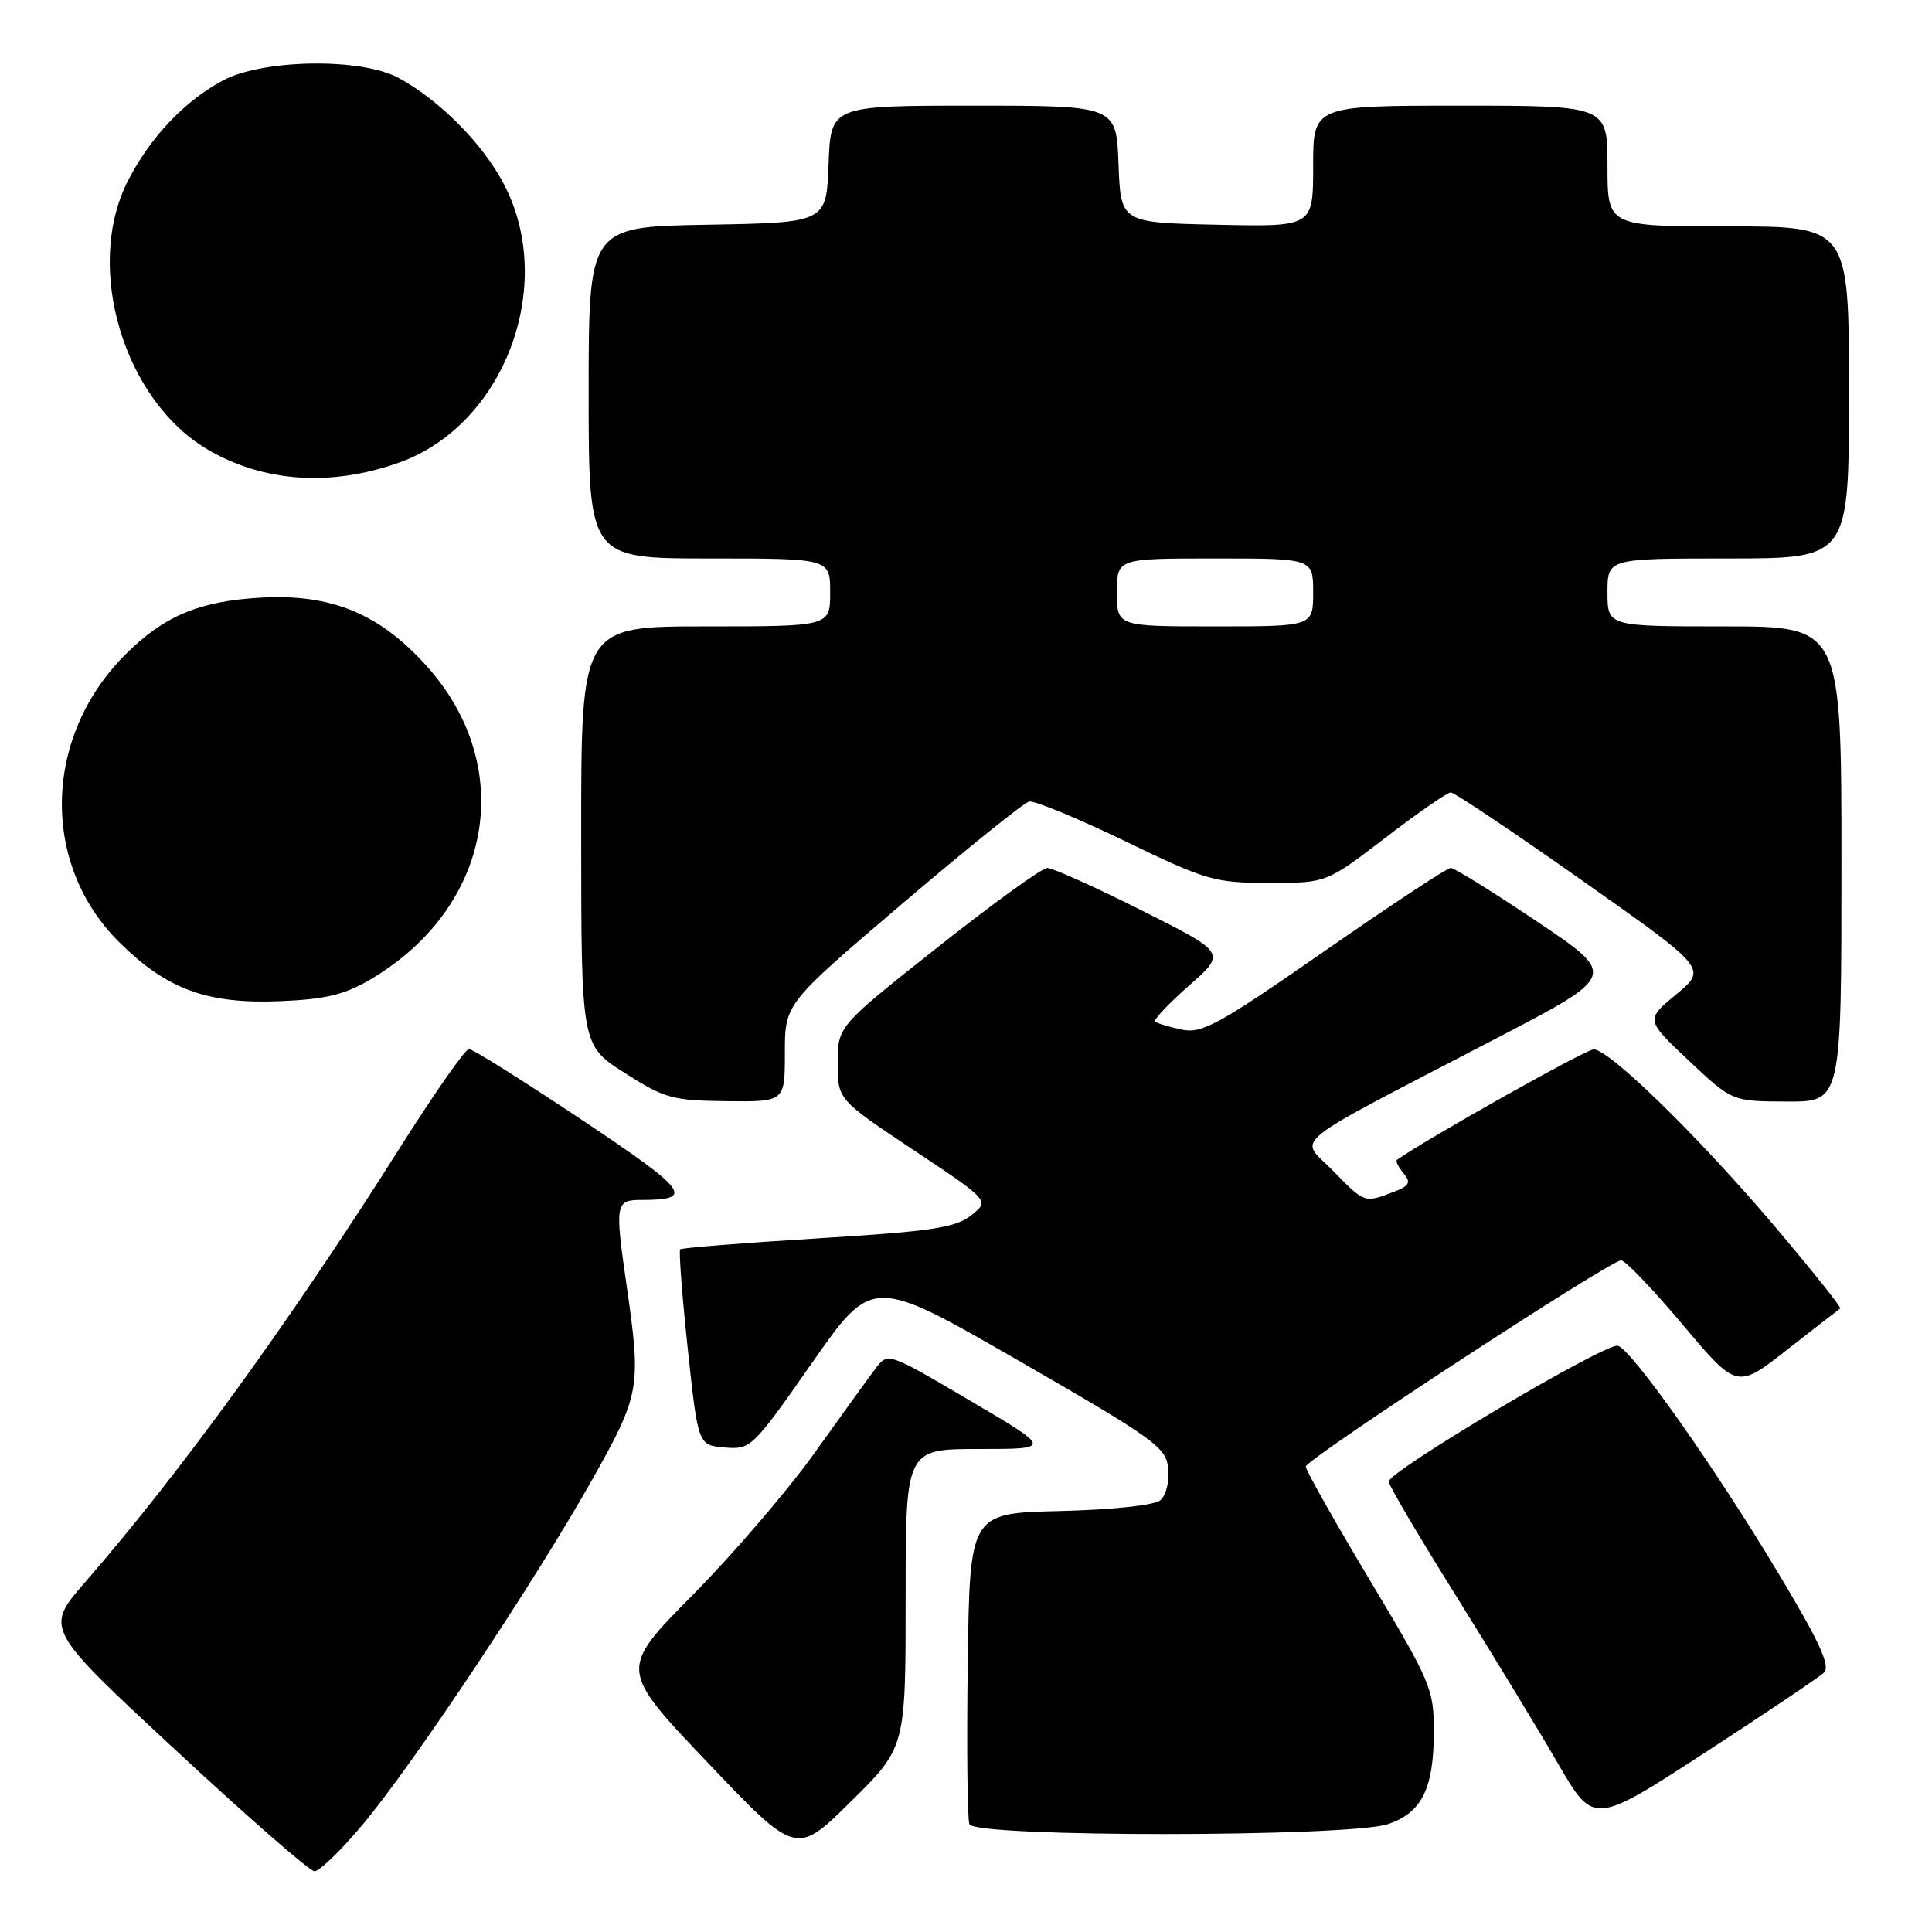 <?xml version="1.0" encoding="UTF-8" standalone="no"?>
<!DOCTYPE svg PUBLIC "-//W3C//DTD SVG 1.1//EN" "http://www.w3.org/Graphics/SVG/1.1/DTD/svg11.dtd" >
<svg xmlns="http://www.w3.org/2000/svg" xmlns:xlink="http://www.w3.org/1999/xlink" version="1.1" viewBox="0 0 256 256">
 <g >
 <path fill="currentColor"
d=" M 48.07 241.75 C 54.74 233.80 71.04 209.30 78.54 195.93 C 84.84 184.71 84.98 183.86 83.01 170.21 C 81.47 159.53 81.56 159.00 84.92 159.00 C 92.12 159.00 91.28 157.86 77.07 148.37 C 69.35 143.22 62.63 139.00 62.14 139.00 C 61.65 139.00 57.52 144.91 52.96 152.13 C 38.57 174.90 24.03 194.97 11.28 209.65 C 5.93 215.80 5.93 215.80 23.22 231.85 C 32.72 240.68 41.02 247.93 41.66 247.95 C 42.30 247.98 45.19 245.19 48.07 241.75 Z  M 120.00 211.78 C 120.00 192.00 120.00 192.00 129.71 192.00 C 139.42 192.00 139.42 192.00 128.53 185.59 C 117.65 179.18 117.65 179.18 116.01 181.34 C 115.11 182.53 111.49 187.55 107.95 192.50 C 104.42 197.45 97.14 205.93 91.78 211.35 C 82.03 221.21 82.03 221.21 93.76 233.54 C 105.50 245.88 105.50 245.88 112.75 238.71 C 120.00 231.55 120.00 231.55 120.00 211.78 Z  M 183.97 241.69 C 188.40 240.17 189.97 237.01 189.99 229.53 C 190.00 223.81 189.65 222.97 181.50 209.36 C 176.82 201.55 173.01 194.78 173.02 194.33 C 173.03 193.37 213.36 167.00 214.81 167.00 C 215.35 167.00 219.02 170.84 222.97 175.53 C 230.15 184.06 230.15 184.06 236.82 178.83 C 240.50 175.96 243.65 173.51 243.84 173.38 C 244.03 173.25 240.06 168.28 235.01 162.32 C 225.05 150.59 213.30 139.10 211.17 139.04 C 210.21 139.01 189.10 150.86 185.11 153.68 C 184.89 153.83 185.28 154.63 185.97 155.46 C 187.01 156.72 186.78 157.13 184.54 157.98 C 180.78 159.41 180.82 159.43 176.57 155.07 C 172.15 150.54 169.86 152.39 198.40 137.52 C 214.29 129.24 214.29 129.24 203.68 122.12 C 197.84 118.20 192.69 115.00 192.23 115.00 C 191.76 115.00 184.23 119.97 175.49 126.04 C 161.36 135.85 159.26 137.00 156.55 136.42 C 154.87 136.06 153.30 135.58 153.06 135.36 C 152.81 135.13 154.84 132.99 157.55 130.60 C 162.49 126.26 162.49 126.26 151.26 120.63 C 145.09 117.53 139.46 115.00 138.77 115.01 C 138.07 115.01 131.54 119.74 124.25 125.51 C 111.00 136.00 111.00 136.00 111.00 140.85 C 111.00 145.69 111.00 145.69 121.07 152.40 C 131.14 159.10 131.14 159.10 128.67 161.05 C 126.57 162.69 123.46 163.16 108.35 164.09 C 98.53 164.69 90.33 165.35 90.13 165.54 C 89.93 165.74 90.38 171.66 91.13 178.70 C 92.50 191.50 92.50 191.50 96.03 191.80 C 99.48 192.09 99.72 191.86 107.58 180.62 C 115.60 169.14 115.60 169.14 135.05 180.34 C 153.13 190.76 154.52 191.77 154.80 194.61 C 154.97 196.32 154.50 198.17 153.74 198.80 C 152.94 199.46 147.43 200.05 140.44 200.22 C 128.50 200.50 128.50 200.50 128.23 220.47 C 128.08 231.46 128.18 241.02 128.45 241.72 C 129.12 243.47 178.86 243.45 183.97 241.69 Z  M 241.68 221.63 C 242.58 220.77 241.13 217.60 235.57 208.34 C 227.25 194.48 216.40 179.09 214.40 178.32 C 212.97 177.78 184.02 194.92 184.01 196.32 C 184.00 196.78 187.98 203.53 192.85 211.32 C 197.71 219.12 203.83 229.17 206.43 233.66 C 211.16 241.82 211.16 241.82 225.83 232.29 C 233.90 227.05 241.03 222.25 241.68 221.63 Z  M 104.00 139.50 C 104.00 133.00 104.00 133.00 119.55 119.75 C 128.10 112.46 135.67 106.37 136.36 106.21 C 137.06 106.06 142.77 108.41 149.06 111.45 C 159.85 116.67 160.93 116.98 168.13 116.99 C 175.76 117.00 175.76 117.00 183.58 111.00 C 187.89 107.70 191.78 105.00 192.24 105.00 C 192.70 105.00 200.53 110.25 209.64 116.67 C 226.21 128.35 226.21 128.35 222.13 131.74 C 218.04 135.13 218.04 135.13 223.77 140.53 C 229.50 145.93 229.50 145.93 236.75 145.96 C 244.00 146.00 244.00 146.00 244.00 114.50 C 244.00 83.00 244.00 83.00 228.50 83.00 C 213.00 83.00 213.00 83.00 213.00 78.50 C 213.00 74.00 213.00 74.00 229.00 74.00 C 245.00 74.00 245.00 74.00 245.00 52.00 C 245.00 30.00 245.00 30.00 229.00 30.00 C 213.00 30.00 213.00 30.00 213.00 22.00 C 213.00 14.00 213.00 14.00 193.50 14.00 C 174.00 14.00 174.00 14.00 174.00 22.03 C 174.00 30.06 174.00 30.06 161.25 29.78 C 148.50 29.50 148.50 29.50 148.21 21.75 C 147.92 14.00 147.92 14.00 129.00 14.00 C 110.08 14.00 110.08 14.00 109.79 21.75 C 109.50 29.50 109.50 29.50 93.75 29.78 C 78.00 30.05 78.00 30.05 78.00 52.03 C 78.00 74.00 78.00 74.00 94.00 74.00 C 110.00 74.00 110.00 74.00 110.00 78.50 C 110.00 83.00 110.00 83.00 93.50 83.00 C 77.00 83.00 77.00 83.00 77.01 110.75 C 77.02 138.50 77.02 138.50 82.76 142.16 C 88.05 145.54 89.11 145.83 96.25 145.91 C 104.00 146.00 104.00 146.00 104.00 139.50 Z  M 49.12 129.76 C 65.24 120.24 68.56 101.63 56.53 88.25 C 50.30 81.31 43.90 78.67 34.58 79.19 C 26.43 79.64 21.72 81.62 16.62 86.72 C 5.71 97.62 5.36 114.51 15.81 124.86 C 22.12 131.11 27.45 133.06 37.12 132.66 C 43.15 132.41 45.65 131.81 49.12 129.76 Z  M 52.90 61.29 C 66.81 56.33 73.78 37.84 66.79 24.44 C 63.99 19.06 58.26 13.27 52.81 10.32 C 47.84 7.63 34.82 7.83 29.50 10.68 C 24.43 13.40 19.85 18.25 16.93 24.00 C 11.13 35.41 16.38 53.04 27.54 59.58 C 34.93 63.91 43.87 64.51 52.90 61.29 Z  M 148.00 78.50 C 148.00 74.00 148.00 74.00 161.00 74.00 C 174.00 74.00 174.00 74.00 174.00 78.50 C 174.00 83.00 174.00 83.00 161.00 83.00 C 148.00 83.00 148.00 83.00 148.00 78.50 Z "/>
</g>
</svg>
